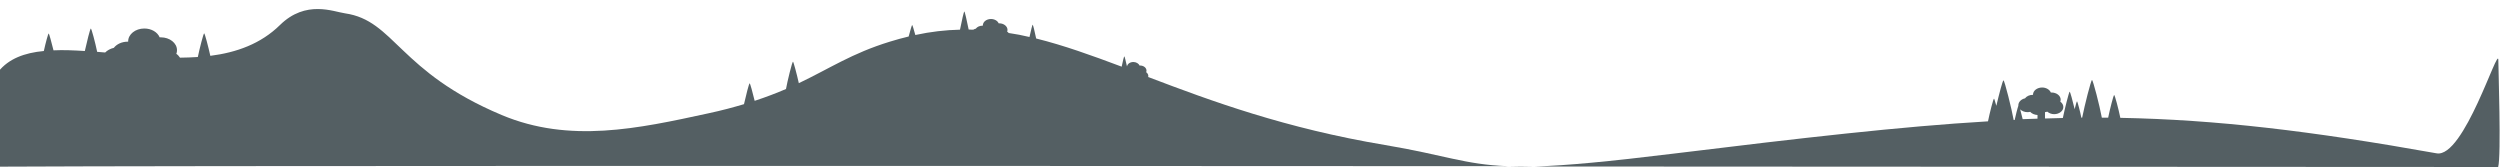 <?xml version="1.0" encoding="utf-8"?>
<!-- Generator: Adobe Illustrator 22.1.0, SVG Export Plug-In . SVG Version: 6.00 Build 0)  -->
<svg version="1.1" xmlns="http://www.w3.org/2000/svg" xmlns:xlink="http://www.w3.org/1999/xlink" x="0px" y="0px"
	 viewBox="0 0 1500 100" style="enable-background:new 0 0 1500 100;" xml:space="preserve">
<style type="text/css">
	.st0{display:none;}
	.st1{display:inline;}
	.st2{clip-path:url(#SVGID_2_);fill:#F47E20;}
	.st3{clip-path:url(#SVGID_2_);fill:#87D5F7;}
	.st4{clip-path:url(#SVGID_2_);}
	.st5{clip-path:url(#SVGID_2_);fill:#3C6F36;}
	.st6{display:inline;fill:#668089;}
	.st7{display:inline;fill:#545F63;}
	.st8{display:inline;fill:#87D5F7;}
	.st9{fill:#545F63;}
	.st10{display:inline;fill:#2D5128;}
	.st11{display:inline;fill:#788C8C;}
	.st12{display:inline;fill:#3C6F36;}
</style>
<g id="Layer_4" class="st0">
	<g class="st1">
		<defs>
			<rect id="SVGID_1_" x="36.4" y="-121.6" width="97.2" height="97.2"/>
		</defs>
		<clipPath id="SVGID_2_">
			<use xlink:href="#SVGID_1_"  style="overflow:visible;"/>
		</clipPath>
		<path class="st2" d="M133.6-73c0,26.8-21.8,48.6-48.6,48.6S36.4-46.2,36.4-73s21.8-48.6,48.6-48.6S133.6-99.8,133.6-73"/>
		<path class="st3" d="M130.5-73c0,25.1-20.4,45.5-45.5,45.5S39.5-47.9,39.5-73s20.4-45.5,45.5-45.5S130.5-98.1,130.5-73"/>
		<path class="st4" d="M130.5-73h-0.2c0,12.5-5.1,23.8-13.3,32S97.5-27.7,85-27.7S61.2-32.8,53-41S39.7-60.5,39.7-73
			s5.1-23.8,13.3-32s19.5-13.3,32-13.3s23.8,5.1,32,13.3s13.3,19.5,13.3,32H130.5h0.2c0-25.2-20.4-45.7-45.7-45.7
			c-25.2,0-45.7,20.4-45.7,45.7S59.8-27.3,85-27.3s45.7-20.4,45.7-45.7H130.5z"/>
		<path class="st5" d="M127.6-57.1c-6.5,17.2-23.1,29.5-42.6,29.5c-19.5,0-36.1-12.3-42.6-29.5C44.8-57,124.3-57.1,127.6-57.1"/>
		<path class="st4" d="M127.6-57.1l-0.2-0.1c-6.4,17.2-23,29.4-42.4,29.4c-19.4,0-36-12.2-42.4-29.4L42.4-57v0.2
			c2.4,0,81.9,0,85.2,0V-57.1l-0.2-0.1L127.6-57.1v-0.2c-3.3,0-82.8,0-85.2,0h-0.3l0.1,0.2C48.7-39.7,65.4-27.3,85-27.3
			c19.6,0,36.3-12.3,42.8-29.6l0.1-0.2h-0.3V-57.1z"/>
	</g>
	<polygon class="st6" points="98.9,-105.8 85,-81.9 85.1,-81.9 99,-58 71.2,-58 71.1,-58 98.9,-58 126.6,-58 112.7,-81.9 	"/>
	<polygon class="st6" points="71.2,-105.8 57.3,-81.8 43.4,-58 71.1,-58 85,-81.8 85,-81.9 	"/>
	<polygon class="st7" points="85,-81.9 85,-81.8 71.1,-57.9 71.2,-57.9 99,-57.9 85.1,-81.9 	"/>
	<polygon class="st1" points="98.9,-57.5 98.9,-57.9 71.9,-57.9 85.4,-81.5 98.9,-105 112.3,-81.5 125.8,-57.9 98.9,-57.9 
		98.9,-57.5 98.9,-57 127.5,-57 113.2,-82 98.9,-106.9 84.6,-82 70.3,-57 98.9,-57 	"/>
	<polygon class="st1" points="71.2,-57.5 71.2,-57.9 44.3,-57.9 57.7,-81.5 71.2,-105 84.7,-81.5 98.1,-57.9 71.2,-57.9 71.2,-57.5 
		71.2,-57 99.8,-57 85.5,-82 71.2,-106.9 56.9,-82 42.6,-57 71.2,-57 	"/>
</g>
<g id="Layer_2" class="st0">
	<rect class="st8" width="1500" height="100"/>
</g>
<g id="Layer_1" class="st0">
	<path class="st6" d="M1465,9.1c-0.7-2.9-1.2-5.1-1.4-5.1c-0.2,0-0.8,2.3-1.4,5.3c-2.4,0.2-4.5,0.5-6.2,0.7c-6,0.7-11.3,2-16.2,3.6
		c-1-4.6-1.9-8.6-2.2-8.6c-0.3,0-1.4,5.1-2.5,10.3c-8.8,3.6-16.8,8.6-26.1,14.7c-1.1-4.5-2.3-9-2.6-9c-0.4,0-2.3,7.7-3.5,13.1
		c-0.3,0.2-0.6,0.4-0.9,0.6c-1.1-4.4-2.3-8.7-2.5-8.7c-0.4,0-2.2,7.2-3.4,12.5c-2.2,1.4-4.5,2.9-7,4.4c-21.4,13.2-47,29.2-78,38
		c-15.1,4.3-43.9,4.6-101,5c-59.1,0.4-75.9-1.2-89-3c-26.2-3.5-44.9-6.1-67-16c-35.9-16.1-40.9-34-65-48c-4.2-2.4-8.4-4.5-12.9-6.1
		c-0.7-2.8-1.4-4.9-1.6-4.9c-0.2,0-0.7,1.6-1.3,3.9c-0.4-0.1-0.7-0.2-1.1-0.3c-0.9-3.5-1.8-6.5-2-6.5c-0.2,0-0.9,2.4-1.7,5.4
		c-1-0.3-2-0.5-3-0.7C964.7,7.1,964,5,963.8,5c-0.2,0-0.7,1.8-1.4,4.2c-20.5-3.7-47.1-0.9-88.8,8.5c-1-4-2-7.6-2.3-7.6
		c-0.3,0-1.4,4.3-2.5,8.7c-5.7,1.3-11.6,2.7-17.8,4.2c-6.2,1.5-12.1,3-17.7,4.4c-1-3.9-2-7.4-2.2-7.4c-0.3,0-1.4,4.2-2.5,8.6
		c-2.2,0.6-4.2,1.1-6.3,1.7c-1.1-4.3-2.2-8.4-2.5-8.4c-0.3,0-1.6,5-2.8,9.8c-14.4,4-26.5,7.6-36.8,11c-1.1-5.4-2.3-10.8-2.6-10.8
		c-0.3,0-1.8,6.7-2.9,12.6c-50.1,16.9-56,26.5-96.7,31.4c-67.2,8.1-126.8-8.8-240.1-42c-0.5-1.8-0.9-3-1.1-3c-0.1,0-0.5,1-0.9,2.5
		c-1.6-0.5-3.3-1-5-1.5c-0.7-0.2-1.4-0.4-2-0.6c-0.7-2.5-1.3-4.4-1.5-4.4c-0.2,0-0.6,1.5-1.2,3.6c-5.2-1.5-9.9-3-14.4-4.3
		c-0.7-2.5-1.2-4.3-1.4-4.3c-0.2,0-0.6,1.4-1.2,3.5c-2.1-0.7-4.2-1.3-6.2-1.9c-0.7-3.2-1.3-5.6-1.5-5.6c-0.2,0-0.7,2-1.3,4.7
		C373.5,14.4,358.3,10,333,10c-3.8,0-7.5,0.1-11,0.3c-0.9-3.4-1.7-6.2-1.9-6.2c-0.2,0-1.1,3-2,6.5c-19.9,1.5-34.7,6-47.3,11.4
		c-1-4.7-2-9-2.2-9c-0.3,0-1.6,5.6-2.7,11.2c-0.8,0.4-1.6,0.8-2.4,1.1c-1-3.9-1.9-7.2-2.2-7.2c-0.3,0-1.6,5-2.7,9.7
		C237.1,38.6,219.3,50.3,185,49c-46.4-1.7-86.7-25.6-123.5-34.5c-0.6-2-1-3.4-1.2-3.4c-0.1,0-0.5,1.2-1,2.9
		c-1.2-0.3-2.5-0.5-3.7-0.8c-0.5-1.9-1-3.2-1.1-3.2c-0.1,0-0.5,1.1-1,2.8c-1.7-0.3-3.3-0.6-5-0.8c-0.2-0.6-0.4-1-0.4-1
		c-0.1,0-0.2,0.3-0.4,0.8c-3.8-0.5-7.6-0.7-11.3-0.7C35.6,7.8,34.7,5,34.5,5c-0.2,0-1,2.9-1.9,6.3c-0.9,0.1-1.8,0.1-2.7,0.2
		c-0.8-3.1-1.5-5.5-1.7-5.5c-0.2,0-1,2.6-1.8,5.9c-3.1,0.5-6.2,1.1-9.3,2.1c-5.8,1.7-12,4.5-17,10c0,0,0,17,0,76
		c159,0,1343,0,1500,0c0-12,0-46,0-82C1490.5,9.1,1475.9,8.4,1465,9.1z"/>
</g>
<g id="Layer_3" class="st0">
</g>
<g id="Layer_6">
	<g>
		<path class="st9" d="M1499,36c0-9.2-20.6,58.9-37,56c-75.6-13.5-132.3-20.2-189.8-21.3c-1.1-5.4-3.3-13.7-3.7-13.7
			c-0.4,0-2.5,8.3-3.6,13.6c-1.3,0-2.5,0-3.8,0c-1.3-7.1-5.3-22.6-5.9-22.6c-0.6,0-4.5,15.5-5.9,22.6c-0.2,0-0.4,0-0.5,0
			c-0.6-3.2-2.3-9.8-2.6-9.8c-0.2,0-0.8,2.2-1.4,4.7c-1.2-5-2.7-10.5-3-10.5c-0.4,0-3.1,10.9-4.1,15.8c-3.6,0.1-7.1,0.2-10.7,0.3
			v-3.8c0.5-0.1,0.9-0.2,1.4-0.3c1,0.9,2.5,1.5,4.1,1.5c3,0,5.5-1.9,5.5-4.3c0-1.3-0.7-2.4-1.8-3.2c0.1-0.4,0.2-0.8,0.2-1.2
			c0-2.4-2.5-4.3-5.5-4.3c-0.1,0-0.3,0-0.4,0c-0.7-1.7-2.8-3-5.2-3c-3,0-5.5,1.9-5.5,4.3c0,0,0,0.1,0,0.1c0,0-0.1,0-0.1,0
			c-2,0-3.7,0.8-4.7,2.1c-2.3,0.5-4,2.2-4,4.2c0,0.1,0,0.2,0,0.3c-0.5,1.3-1.6,5.7-2.2,8.5c-0.2,0-0.4,0-0.6,0
			c-1.1-6.4-5.5-23.8-6.1-23.8c-0.5,0-2.6,8.1-4.3,15.3c-0.7-2.5-1.2-4.3-1.4-4.3c-0.4,0-2.5,8.2-3.6,13.6
			c-52.3,3.1-111.3,9.9-188.9,19.4c-39,4.8-64.2,7.1-82.6,7.7c286.8,0.1,537.3,0.3,577.6,0.3C1500.8,93.5,1499,41,1499,36z
			 M1212.1,65.6c1,1,2.6,1.7,4.4,1.7c0.6,0,1.1-0.1,1.6-0.2c1,1.1,2.6,1.8,4.4,1.9v2.2c-3,0.1-5.9,0.2-8.9,0.3
			C1213.2,69.7,1212.6,67.4,1212.1,65.6z"/>
		<path class="st9" d="M921.4,99.7c-5.6,0-11.3,0-17,0C909.4,99.9,915,99.9,921.4,99.7z"/>
		<path class="st9" d="M688.9,46.2c0-0.2,0.1-0.4,0.1-0.6c0-0.9-0.5-1.7-1.3-2.3c0.1-0.3,0.2-0.6,0.2-0.9c0-1.7-1.7-3.1-3.9-3.1
			c-0.1,0-0.2,0-0.3,0c-0.5-1.2-2-2.1-3.7-2.1c-2,0-3.6,1.2-3.8,2.7c-0.8-3.4-1.4-6.1-1.6-6.1c-0.2,0-0.9,2.7-1.6,6.2
			c-18.1-6.8-34.8-12.8-51.3-16.9c-0.9-4.5-1.9-8.3-2.1-8.3c-0.2,0-1,3.3-1.9,7.4c-4.2-1-8.3-1.8-12.5-2.4c-0.2-0.3-0.5-0.6-0.9-0.8
			c0.1-0.3,0.2-0.7,0.2-1.1c0-2.1-2.2-3.9-4.9-3.9c-0.1,0-0.2,0-0.4,0c-0.6-1.5-2.5-2.6-4.6-2.6c-2.7,0-4.9,1.7-4.9,3.9
			c0,0,0,0.1,0,0.1c0,0-0.1,0-0.1,0c-1.8,0-3.3,0.7-4.1,1.8c-0.5,0.1-1,0.3-1.5,0.6c-0.9,0-1.9,0-2.8-0.1
			c-1.1-5.4-2.3-10.8-2.6-10.8c-0.3,0-1.5,5.4-2.6,10.9c-8.7,0.2-17.6,1.2-26.8,3.2c-0.9-3.3-1.7-6-1.9-6c-0.2,0-1.1,3.2-2.1,6.9
			c-3.7,0.9-7.5,1.9-11.3,3.1c-22.8,7-36.1,16.1-54.6,24.9c-1.2-5.4-3.2-12.9-3.5-12.9c-0.5,0-3.4,11.9-4.2,16.4
			c-5.6,2.4-11.8,4.8-18.8,7.1c-1.2-5-2.7-10.5-3-10.5c-0.4,0-2.2,7.2-3.4,12.5C440,64.4,433,66.3,425,68c-42.3,9.2-83.3,18.1-124,1
			c-61.9-26-64.2-56.7-94-61c-7-1-23.5-8.2-39,7c-11.5,11.3-26.1,16.5-41.8,18.5c-1.2-5.4-3.3-13.5-3.7-13.5
			c-0.4,0-2.7,8.9-3.8,14.2c-3.5,0.2-7.1,0.4-10.7,0.4c-0.6-0.9-1.3-1.7-2.2-2.3c0.3-0.7,0.4-1.4,0.4-2.2c0-4.3-4.4-7.7-9.7-7.7
			c-0.2,0-0.5,0-0.7,0c-1.3-3.1-4.9-5.3-9.2-5.3c-5.4,0-9.7,3.5-9.7,7.7c0,0.1,0,0.1,0,0.2c-0.1,0-0.2,0-0.3,0
			c-3.5,0-6.6,1.5-8.3,3.7c-2.1,0.5-3.9,1.5-5.2,2.8c-1.6-0.1-3.2-0.3-4.8-0.4c-1.1-5.4-3.4-14-3.8-14c-0.4,0-2.4,8.1-3.6,13.5
			c-6.6-0.4-12.9-0.7-18.8-0.4c-1.2-4.8-2.6-10.1-2.9-10.1c-0.3,0-1.8,5.5-2.9,10.5C14.7,31.7,5.2,35.2-1,43c0,18,1,43,0,57
			c110.4-0.6,535.1-0.5,905.4-0.3c-25.6-1-37.2-6.6-73.4-12.7C771.2,77,726.7,60.6,688.9,46.2z"/>
	</g>
</g>
<g id="Layer_5" class="st0">
	<path class="st10" d="M1489.2,40c-1.4,0-7.5,14.4-12.7,27.9c-4.8-12.2-10.1-23.9-11.3-23.9c-0.7,0-2.8,4.1-5.4,9.9
		c-2.6-18.8-6-39.9-6.7-39.9c-0.8,0-5,27.5-7.7,47.8c-4.8-12.2-10-23.8-11.3-23.8c-1.6,0-9.9,19.9-15.3,34.9
		c-5.4-14.7-13.2-32.9-14.7-32.9c-2.3,0-18.5,41.4-19.9,49.7c-9.4-0.4-19.2-0.9-29.4-1.3c-2.3-10.7-17.5-48.4-19.7-48.4
		c-1.3,0-6.8,12.7-11.7,25.4c-2.6-20.4-7.5-52.4-8.4-52.4c-0.9,0-5.5,31-8.1,51.4c-2.6-6.3-5.1-11.4-5.7-11.4c-0.6,0-2.7,4.4-5.1,10
		c-3.6-15-8-31.2-8.9-31.2c-1,0-5.6,17.3-9.2,32.8c-2.2-8.3-4.4-15.6-4.9-15.6c-1.1,0-8.5,29-9.7,36.9c-2.9,0-5.8-0.1-8.7-0.1
		c0-1,0-1.9,0-2.1c2.7,0.3,7.6,1.1,8.3,0.1c1.1-1.5-8.6-38.8-9.8-38.8s-10.8,37.7-9.8,38.8c0.6,0.7,4.8,0.1,7.5-0.1
		c0,0.4,0,1.2,0,2.1c-12.7-0.1-71.1,0.6-77.4,0.8c0-1.2,0-2.3,0-2.6c5.4,0.4,15.3,1.4,16.7,0.2c2.2-2-17.3-51.2-19.8-51.2
		c-0.9,0-3.9,6.2-7.3,14.4c-2.4-16.9-5.2-33.4-5.8-33.4c-0.9,0-5.8,32.5-8.3,52.9c-5.3-14.1-12.2-29.9-13.6-29.9
		c-1.1,0-5.3,9.4-9.6,20.1c-2.4-2.7-6.2-4.5-10.6-4.5c-0.3,0-0.7,0-1,0c-1.7-4.4-6.7-7.6-12.5-7.6c-7.3,0-13.2,5-13.2,11.1
		c0,0.1,0,0.2,0,0.3c-0.1,0-0.2,0-0.3,0c-4.7,0-8.9,2.1-11.2,5.3c-3.1,0.7-5.7,2.3-7.4,4.5c-2.6-20.4-7.4-51.1-8.2-51.1
		c-0.8,0-5,27.5-7.7,47.8c-0.8-0.1-1.6-0.2-2.5-0.2c-0.3,0-0.7,0-1,0c-1.7-4.4-6.7-7.6-12.5-7.6c-7.3,0-13.2,5-13.2,11.1
		c0,0.1,0,0.2,0,0.3c-0.1,0-0.2,0-0.3,0c-4.7,0-8.9,2.1-11.2,5.3c-4.1,0.9-7.4,3.5-8.8,6.8C999,63.5,988,37,986.2,37
		c-1.2,0-6.5,12-11.3,24.4c-0.1,0-0.3,0-0.4,0c-0.2,0-0.5,0-0.7,0c-1.3-3.1-4.9-5.3-9.2-5.3c-5.4,0-9.7,3.5-9.7,7.7
		c0,0.1,0,0.1,0,0.2c-0.1,0-0.2,0-0.3,0c-2.7,0-5.2,0.9-6.9,2.3C944.9,56,941.8,45,941.1,45c-1.3,0-10.8,37.7-9.8,38.8
		c0.6,0.7,4.8,0.1,7.5-0.1c0,0.8,0,3.3,0,4.5c-8.2-0.1-16.8-0.1-25.8-0.2c0-0.4,0-0.8,0-0.9c3,0.2,8.4,0.8,9.2,0.1
		c1.2-1.1-9.6-28.2-10.9-28.2s-12,27.4-10.9,28.2c0.6,0.5,5.3,0.1,8.3-0.1c0,0.2,0,0.5,0,0.9c-5.9,0-12-0.1-18.3-0.1
		c0-0.4,0-0.8,0-0.9c1.8,0.1,5.2,0.4,5.7,0c0.7-0.5-5.9-14.1-6.7-14.1s-7.4,13.7-6.7,14.1c0.4,0.3,3.3,0,5.1,0c0,0.2,0,0.5,0,0.8
		c-3,0-6,0-9.1-0.1c-0.2-0.2-0.5-0.4-0.7-0.6c0.3-0.7,0.4-1.4,0.4-2.2c0-3.2-2.5-6-6.1-7.1c-1.2-4.3-2.5-8.6-2.9-8.6
		c-0.3,0-1.3,3.2-2.3,6.8c-1.7-2.4-4.8-4-8.5-4c-2.6,0-4.9,0.8-6.7,2.1c-1.2-2.8-2.2-4.9-2.5-4.9c-0.5,0-3.2,6.5-5.1,11.5
		c-1.6,0.6-3,1.6-4,2.9c-2.7,0.6-4.9,2-6.1,3.9c-2.7,0-5.4,0-8.1,0c0-1,0-2.2,0-2.5c3,0.2,8.4,0.8,9.2,0.1
		c1.2-1.1-9.6-28.2-10.9-28.2s-12,27.4-10.9,28.2c0.6,0.5,5.3,0.1,8.3-0.1c0,0.4,0,1.5,0,2.4c-26.1-0.1-54.8-0.2-86.2-0.3
		c0-1.3,0-2.8,0-3.1c3.7,0.3,10.5,1,11.5,0.1c1.5-1.4-11.9-35.3-13.7-35.3s-15,34.3-13.7,35.3c0.8,0.6,6.7,0.1,10.4-0.1
		c0,0.5,0,1.9,0,3.1c-18.8-0.1-38.6-0.1-59.4-0.2v-6.4c0.9-0.1,1.7-0.3,2.5-0.6c1.8,1.6,4.4,2.6,7.3,2.6c5.4,0,9.7-3.5,9.7-7.7
		c0-2.3-1.3-4.3-3.2-5.7c0.3-0.7,0.4-1.4,0.4-2.2c0-4.3-4.4-7.7-9.7-7.7c-0.2,0-0.5,0-0.7,0c-1.3-3.1-4.9-5.3-9.2-5.3
		c-5.4,0-9.7,3.5-9.7,7.7c0,0.1,0,0.1,0,0.2c-0.1,0-0.2,0-0.3,0c-3.5,0-6.6,1.5-8.3,3.7c-1.7,0.4-3.3,1.1-4.5,2.1
		c0-0.2,0.1-0.5,0.1-0.7c0-4.3-3.5-7.7-7.7-7.7c-0.2,0-0.4,0-0.6,0c-1-3.1-3.9-5.3-7.3-5.3c-4.3,0-7.7,3.5-7.7,7.7
		c0,0.1,0,0.1,0,0.2c-0.1,0-0.1,0-0.2,0c-2.8,0-5.2,1.5-6.6,3.7c-0.5,0.2-1.1,0.4-1.6,0.6c-3.6-9.4-8-19.3-8.9-19.3
		c-1.3,0-8.7,18.4-12.1,28.6c-2.2-11-8.1-32.6-9-32.6c-0.6,0-3.3,9.3-5.7,18.8c-1.4-2-3.7-3.4-6.4-3.4c-0.2,0-0.4,0-0.6,0
		c-1-3.1-3.9-5.3-7.3-5.3c-4.3,0-7.7,3.5-7.7,7.7c0,0.1,0,0.1,0,0.2c-0.1,0-0.1,0-0.2,0c-1.7,0-3.3,0.6-4.6,1.5
		c-3.7-16.5-9.4-37.7-10.5-37.7c-1,0-5.6,17.2-9.2,32.7c-1.2-0.7-2.5-1.1-4-1.1c-0.2,0-0.4,0-0.6,0c-1-3.1-3.9-5.3-7.3-5.3
		c-4.3,0-7.7,3.5-7.7,7.7c0,0.1,0,0.1,0,0.2c-0.1,0-0.1,0-0.2,0c-1.1,0-2.2,0.3-3.1,0.7C502.7,45.5,495.6,29,494.2,29
		c-1.6,0-10.1,20.4-15.4,35.4C476.2,44.2,471,10,470.1,10c-1,0-6.7,38.8-9,58.2c-3.5-16.7-10.7-44.4-11.9-44.4
		c-1.5,0-11.2,39.6-13.4,52.6C433.4,65.1,428,45,427.1,45c-0.8,0-4.5,13.6-7.1,24.7C415.2,54.9,404,28,402.2,28
		c-1.8,0-11.7,24.4-16.9,39.5C383.2,48.6,377.1,8,376.1,8c-0.8,0-5.3,29.5-7.9,49.9c-5.3-14.3-12.5-30.9-14-30.9
		c-1.4,0-7.9,15.2-13.1,29c-0.9-0.4-2-0.6-3-0.6c-0.2,0-0.4,0-0.6,0c-1-3.1-3.9-5.3-7.3-5.3c-3.5,0-6.4,2.3-7.4,5.4
		c-3.7-15.7-8.6-33.7-9.6-33.7c-1.7,0-15,55-13.7,56.6c0.8,1,6.7,0.2,10.4-0.2c0,0.9,0,3.5,0,5.5c-13.8-0.5-28-1-42.9-1.7
		c-67.2-3-127.6-6.8-178.6-10.6V59.6c1.2-0.2,2.4-0.6,3.5-1.1c2.5,2.9,6.2,4.7,10.3,4.7c7.6,0,13.8-6.2,13.8-13.8
		c0-4.1-1.8-7.7-4.6-10.3c0.4-1.2,0.6-2.5,0.6-3.9c0-7.6-6.2-13.8-13.8-13.8c-0.4,0-0.7,0-1,0.1C95.3,16,90.1,12,84,12
		c-7.6,0-13.8,6.2-13.8,13.8c0,0.1,0,0.2,0,0.4c-0.1,0-0.2,0-0.4,0c-5,0-9.3,2.6-11.7,6.6C52.3,34.3,48,39.7,48,46
		c0,7.6,6.2,13.8,13.8,13.8c1.4,0,2.8-0.2,4.1-0.6c2.4,3.5,6.5,5.9,11,6v5.3c-16.3-1.3-31.5-2.5-45.6-3.7c0-2.2,0-5.9,0-6.5
		c3.7,0.5,10.5,1.6,11.5,0.2c1.5-2.2-11.9-56.6-13.7-56.6s-15,55-13.7,56.6c0.8,1,6.7,0.2,10.4-0.2c0,1,0,4.1,0,6.1
		C16.8,65.5,8.1,64.7,0,64c0,5,0,18,0,36c107.4,0,1496.2,0,1500,0c0-3.9,0-23,0.1-37.1C1495.4,51.1,1490.4,40,1489.2,40z
		 M1154.7,84.6c0,0.1,0,0.2,0,0.3C1154.7,84.8,1154.7,84.7,1154.7,84.6C1154.7,84.6,1154.7,84.6,1154.7,84.6z M1158.6,84.4
		c2.3-0.1,4.8-0.3,6.8-0.4c0,0.5,0,1.6,0,2.8c-2.3,0.1-4.5,0.2-6.8,0.2C1158.6,86.1,1158.6,85.2,1158.6,84.4z M1080.2,83.4
		c1.4,0,2.7-0.2,3.9-0.5c2.3,2.8,6.2,4.7,10.6,4.8v2c-6.2,0-14.6-0.1-27.8-0.3c0.7-1.4,1.1-2.9,1.1-4.4c0-0.1,0-0.3,0-0.4
		c1.4,0.1,2.6,0,2.9-0.8c0.1-0.3,0.1-1.6-0.1-3.7C1073.2,82.2,1076.5,83.4,1080.2,83.4z M1005.5,88.8c-0.8,0-1.5,0-2.3,0
		c0.8,0,1.5-0.1,2-0.3C1005.3,88.6,1005.4,88.7,1005.5,88.8z M999,88.7c-3.1,0-6.4-0.1-9.7-0.1c0-0.3,0-0.5,0-0.6
		C992,88.2,995.7,88.6,999,88.7z M981.4,88c0,0.1,0,0.3,0,0.6c-2.6,0-5.3,0-8-0.1C976.1,88.4,979.1,88.1,981.4,88z M942.6,83.7
		c2.7,0.3,7.6,1.1,8.3,0.1c0.1-0.1,0.1-0.6,0-1.2c0.2,0,0.5-0.1,0.7-0.1c1.7,2,4.6,3.3,7.8,3.4v2.5c-5.4,0-11-0.1-16.8-0.1
		C942.6,86.8,942.6,84.1,942.6,83.7z M617.9,82.3c0.2-0.1,0.1-0.7,0-1.5c0.4-0.1,0.8-0.1,1.1-0.3c1.4,2,3.6,3.3,6.2,3.4V87
		c-6.4,0-12.7,0-18.8,0c0-1,0-4.3,0-4.8C610.1,82.5,616.9,83.2,617.9,82.3z M590.5,82.3C590.5,82.3,590.5,82.3,590.5,82.3
		c0.8,0.7,6.7,0.1,10.4-0.1c0,0.9,0,4.2,0,4.8c-5.5,0-11,0-16.3,0c0-1.2,0-4.7,0-5.2C586.3,81.9,588.7,82.2,590.5,82.3z M567.5,79.1
		c1.4,1.6,3.4,2.6,5.7,2.6c0,0,0,0.1,0,0.1c0.6,0.7,4.8,0.1,7.5-0.1c0,1,0,4.5,0,5.2c-5.2,0-10.2,0-15.2,0v-7.1
		C566.3,79.6,566.9,79.4,567.5,79.1z M553.9,81.4c0.1-0.1,0.1-0.4,0.1-0.8c1.3,1.3,3.2,2.1,5.2,2.2v4c-5.7,0-11.3,0-16.8,0
		c0-2.2,0-5,0-5.6C546.1,81.7,552.9,82.8,553.9,81.4z M523.5,77.1c0.8,0.9,1.9,1.7,3.1,2.1c-0.2,1.3-0.2,2-0.1,2.2
		c0.8,1,6.7,0.2,10.4-0.2c0,0.9,0,3.6,0,5.5c-5.2,0-10.4,0-15.4,0v-9C522.3,77.6,522.9,77.4,523.5,77.1z M513.2,80.5
		c0.6,0.2,1.3,0.3,2,0.3v5.9c-6.1,0-12.1,0-17.9-0.1c0-1.7,0-6,0-6.7C502.1,80.4,510.3,81.2,513.2,80.5z M474.2,79.2
		c-0.1,0.6,0,0.9,0.1,1c1.2,0.9,9.7,0.1,15.1-0.2c0,1.2,0,5.4,0,6.6c-6.1,0-12-0.1-17.8-0.1c0-2.7,0-7.2,0-8
		C472.4,78.7,473.3,79,474.2,79.2z M462.9,80.4c0.1-0.1,0.1-0.5,0.1-1.1c1.5-0.1,3.3-0.5,4.8-0.8c0,1.4,0,5.7,0,8
		c-5.6,0-11-0.1-16.4-0.1c0-2.2,0-5.6,0-6.2C455.1,80.7,461.9,81.8,462.9,80.4z M436.9,83.8c0.2-0.2,0.1-1.3-0.2-3
		c2.1,0.2,6.3-0.3,9.2-0.6c0,1,0,4.2,0,6.1c-5.9,0-11.7-0.1-17.3-0.1c0-1.2,0-2.3,0-2.6C431.3,84,436.2,84.8,436.9,83.8z
		 M417.7,79.8c-0.4,2.3-0.6,3.8-0.5,4c0.6,0.7,4.8,0.1,7.5-0.1c0,0.5,0,1.5,0,2.5c-6.6-0.1-13.1-0.1-19.4-0.2c0-1.4,0-6.3,0-7
		C408.7,79.3,414,79.8,417.7,79.8z M382.3,77.5c-0.2,0.9-0.2,1.5,0,1.6c1.2,0.9,9.7,0.1,15.1-0.2c0,1.3,0,6.1,0,6.9
		c-6.7-0.1-13.3-0.2-19.8-0.3c0-2.3,0-8.1,0-9C378.9,76.9,380.7,77.3,382.3,77.5z M357.3,85c0-1.4,0-6.3,0-7
		c5.2,0.4,14.4,1.4,16.4,0.3c0,2.3,0,5.8,0,7.2c-7-0.1-13.9-0.3-20.8-0.5C354.3,85,355.9,85,357.3,85z M334.4,76.2
		c-0.2,1.1-0.3,1.8-0.1,2c0.5,0.4,2.3,0.5,4.6,0.4c0.4,0.1,0.9,0.1,1.4,0.1c0.7,0,1.4-0.1,2-0.3c2.4-0.1,5-0.3,7.1-0.4
		c0,1.3,0,6.2,0,6.9c-5.6-0.1-11.2-0.3-16.9-0.5v-7.7C333.2,76.6,333.8,76.4,334.4,76.2z M315.4,78.2c2.1,0.3,5.2,0.7,7.7,0.8
		c0.9,0.4,2,0.7,3.1,0.7v4.4c-3.6-0.1-7.2-0.2-10.8-0.4C315.4,81.7,315.4,78.8,315.4,78.2z M631.6,87v-6.3c0.7-0.1,1.3-0.3,1.9-0.6
		c1.4,1.6,3.5,2.6,5.8,2.6c2.7,0,5.1-1.4,6.5-3.5c1.7,1,3.7,1.6,6,1.6c1,0,2-0.1,2.9-0.3c1.7,2,4.6,3.3,7.8,3.4v3.2
		c-7.7,0-15.5,0-23.4-0.1C636.5,87,634,87,631.6,87z M1105.6,89.7v-6.4c1.2-0.2,2.3-0.5,3.3-0.9c1.7,1.6,4,2.8,6.6,3.4
		c-0.3,1.4-0.4,2.3-0.2,2.4c1.2,0.9,9.7,0.1,15.1-0.2c0,0.1,0,0.2,0,0.4c-3.8,0.2-7.6,0.4-11.4,0.6
		C1113.4,89.3,1109.7,89.5,1105.6,89.7z M1446.3,89.7c-0.3,1.1-0.6,2-0.8,2.8c-2.7-0.1-5.4-0.2-8.2-0.3c0-1.5,0-2.8,0-3.2
		C1439.8,89.2,1443.2,89.5,1446.3,89.7z M1424,91.2c0.2-0.2,0.2-0.8,0.1-1.8c1.9-0.1,3.8-0.3,5.4-0.3c0,0.5,0,1.7,0,2.8
		c-2.1-0.1-4.2-0.2-6.4-0.3C1423.5,91.5,1423.8,91.3,1424,91.2z M1317.5,81.8c-0.3,1-0.6,1.9-0.9,2.8c0-1.4,0-2.6,0-3
		C1316.9,81.6,1317.2,81.7,1317.5,81.8z"/>
</g>
<g id="Layer_7" class="st0">
	<rect x="470" y="-63" class="st11" width="61" height="50"/>
	<path class="st11" d="M580-153c6,1,25.3,7,21.7,12.5c0.3,7.5,4.7,18.5,0,25S580-103,580-103s-27.3,2-21.7-12.5s-3.7-15.5,0-25
		S574-154,580-153z"/>
	<path class="st11" d="M664-166c6,1,25.3,7,21.7,12.5c0.3,7.5,4.7,18.5,0,25S664-116,664-116s-27.3,2-21.7-12.5s-3.7-15.5,0-25
		S658-167,664-166z"/>
	<path class="st12" d="M930-222c5,0,43.6,156.4,39.3,162.7s-39.3,0-39.3,0s-35.6,4.7-39.3,0S925-222,930-222z"/>
	<path class="st10" d="M743.2-170c2.5,0,22,49.2,19.8,51.2c-1.4,1.3-11.3,0.3-16.7-0.2c0,0.7,0,5.6,0,7c-3.4,0-7.9,0-7.9,0
		s0-5.6,0-7c-5.4,0.3-13.9,1.1-15.1,0.2C721.5-120.3,740.6-170,743.2-170z"/>
	<path class="st10" d="M835.1-186c1.3,0,10.9,66.1,9.8,68.8c-0.7,1.7-5.6,0.3-8.3-0.2c0,0.9,0,7.5,0,9.4c-1.7,0-3.9,0-3.9,0
		s0-7.5,0-9.4c-2.7,0.4-6.9,1.5-7.5,0.2C824.3-119.2,833.8-186,835.1-186z"/>
	<path class="st11" d="M706.8-80c0.6,0,4.9,17.4,4.4,18.1c-0.5,0.7-4.4,0-4.4,0s-4,0.5-4.4,0S706.3-80,706.8-80z"/>
	<path class="st11" d="M711.1-78.9c0.6,0,4.9,17.4,4.4,18.1c-0.5,0.7-4.4,0-4.4,0s-4,0.5-4.4,0S710.6-78.9,711.1-78.9z"/>
	<path class="st11" d="M717.5-80c0.6,0,4.9,17.4,4.4,18.1s-4.4,0-4.4,0s-4,0.5-4.4,0S716.9-80,717.5-80z"/>
	<path class="st11" d="M723.4-78.9c0.6,0,4.9,17.4,4.4,18.1s-4.4,0-4.4,0s-4,0.5-4.4,0S722.8-78.9,723.4-78.9z"/>
	<path class="st11" d="M727.6-84c0.6,0,4.9,20.9,4.4,21.8c-0.5,0.8-4.4,0-4.4,0s-4,0.6-4.4,0S727.1-84,727.6-84z"/>
	<path class="st10" d="M815.8-131.7c0.3-0.7,0.4-1.4,0.4-2.2c0-4.3-4.4-7.7-9.7-7.7c-0.2,0-0.5,0-0.7,0c-1.3-3.1-4.9-5.3-9.2-5.3
		c-5.4,0-9.7,3.5-9.7,7.7c0,0.1,0,0.1,0,0.2c-0.1,0-0.2,0-0.3,0c-3.5,0-6.6,1.5-8.3,3.7c-4.1,0.9-7.2,3.9-7.2,7.4
		c0,4.3,4.4,7.7,9.7,7.7c1,0,2-0.1,2.9-0.3c1.7,2,4.6,3.3,7.8,3.4v7.2h8.1v-10.3c0.9-0.1,1.7-0.3,2.5-0.6c1.8,1.6,4.4,2.6,7.3,2.6
		c5.4,0,9.7-3.5,9.7-7.7C819-128.3,817.7-130.3,815.8-131.7z"/>
</g>
</svg>
